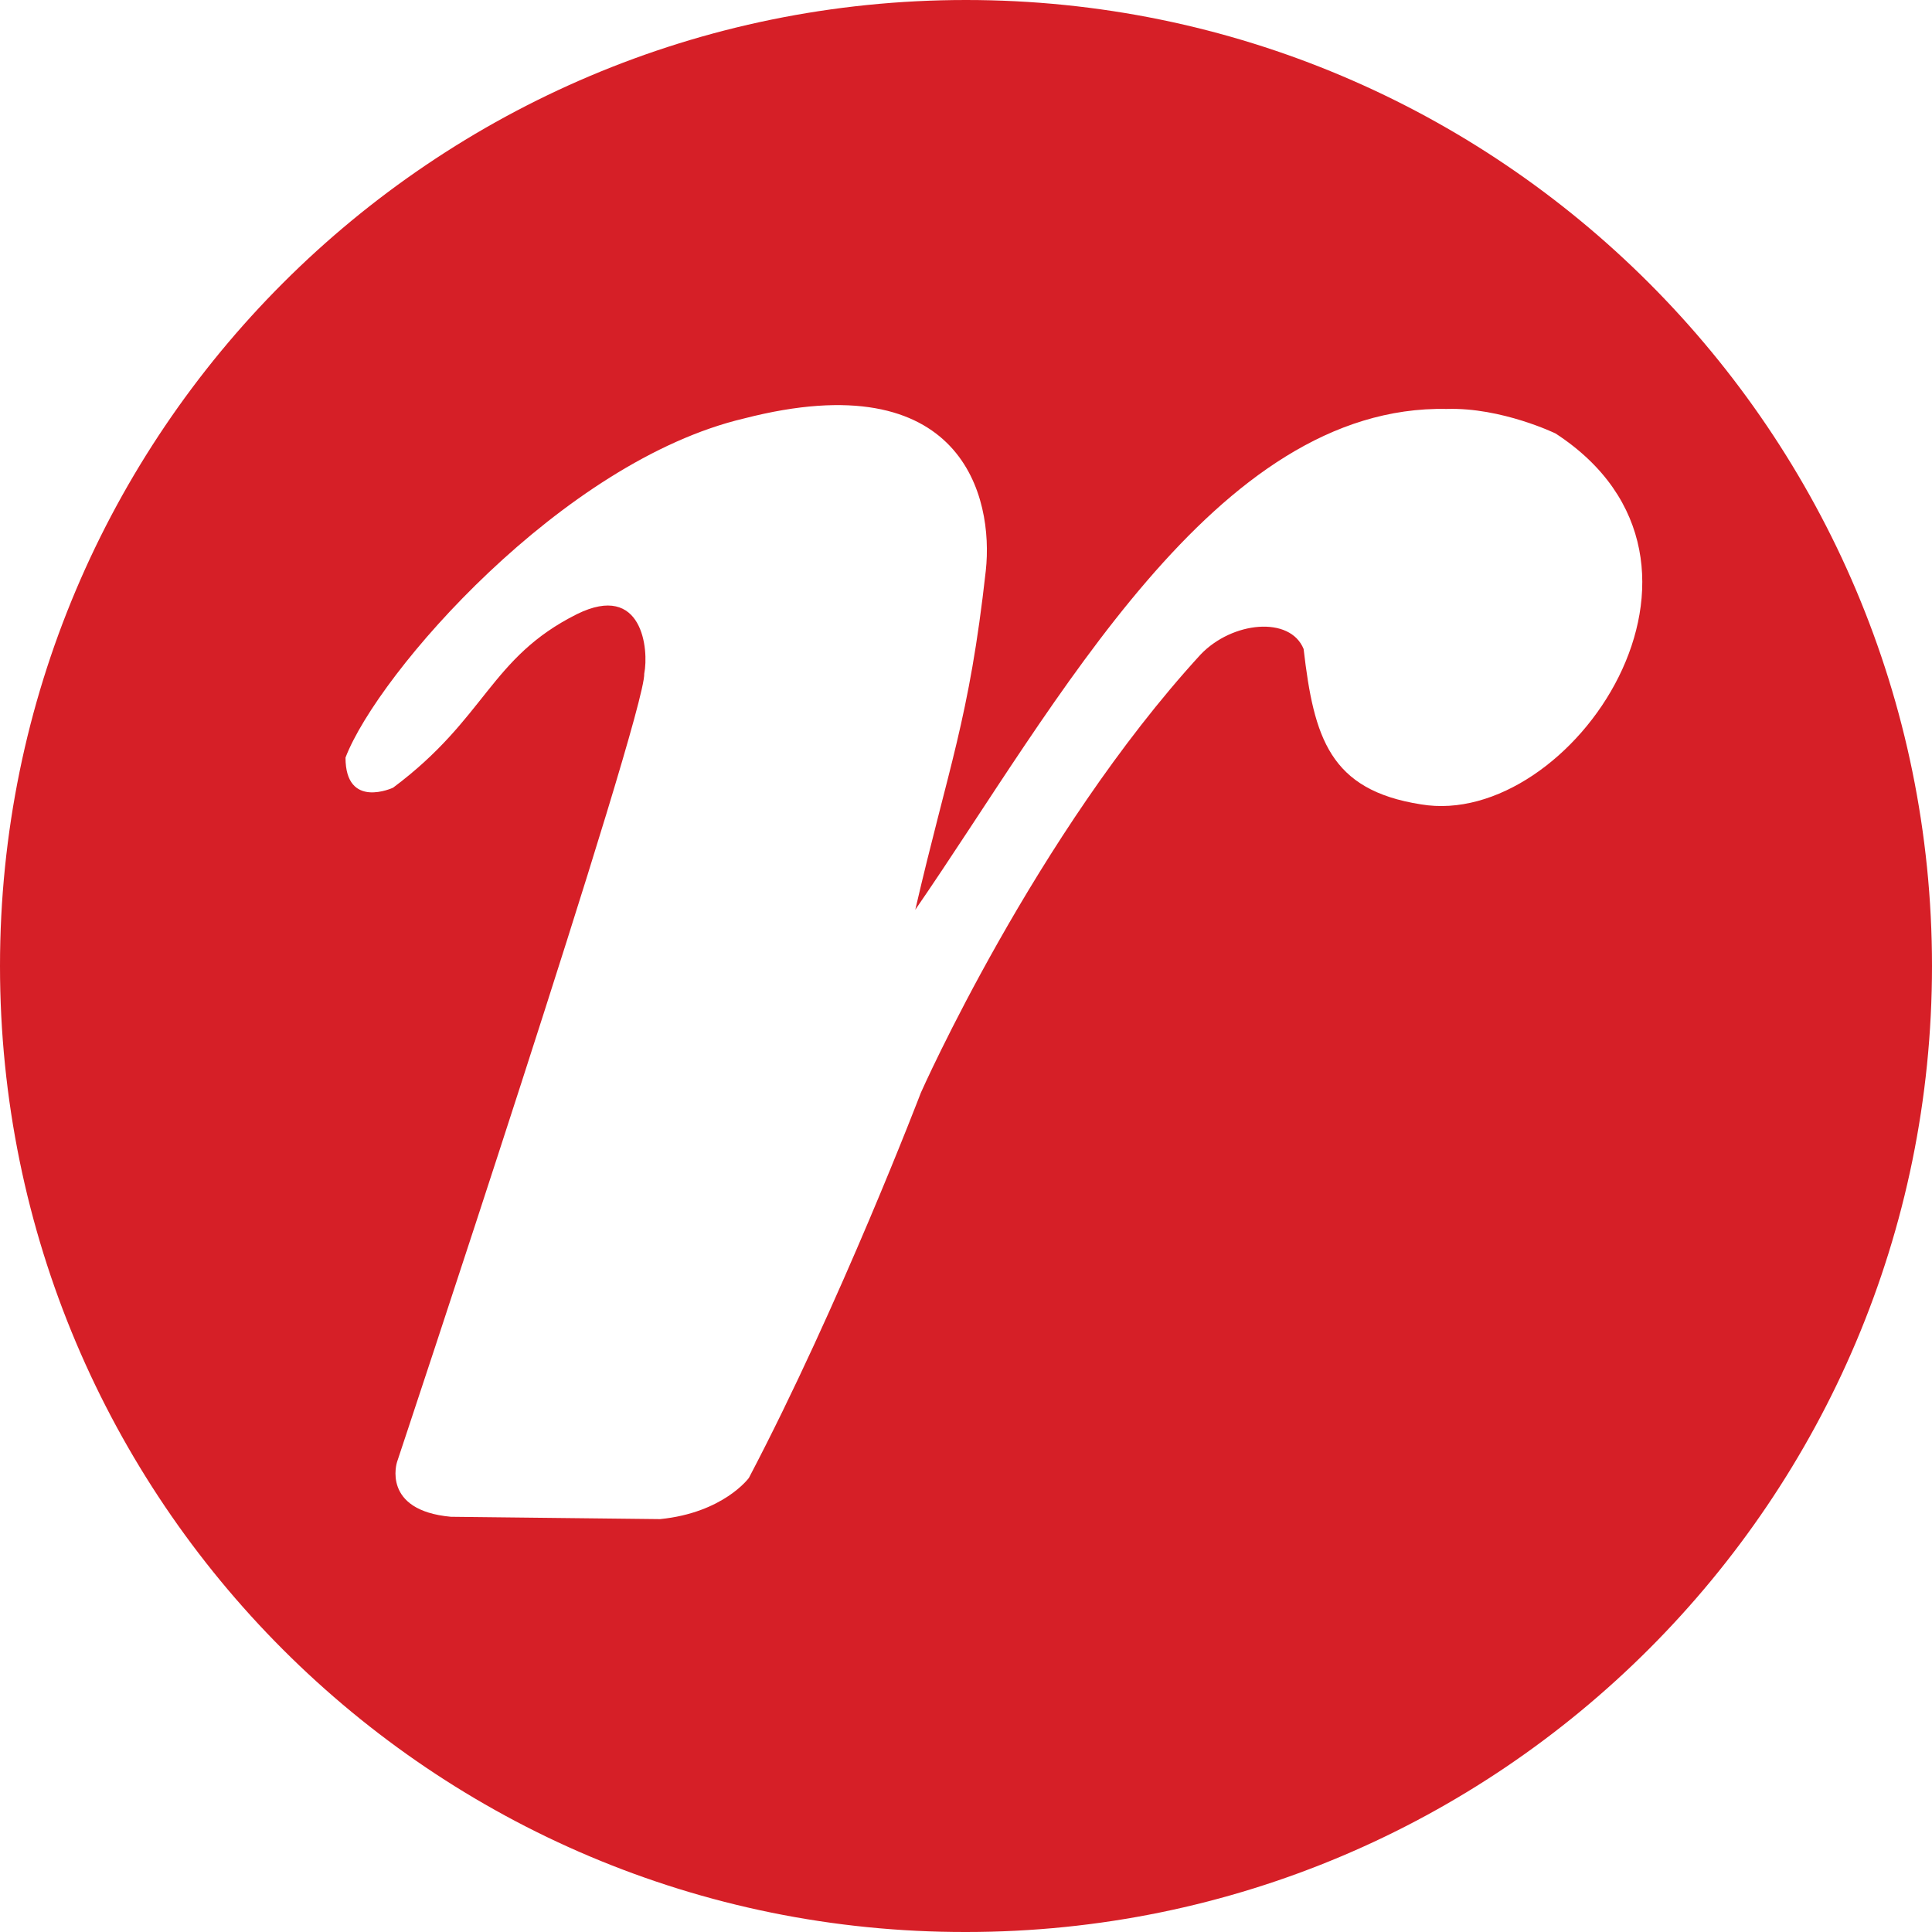 <svg width="24" height="24" viewBox="0 0 24 24" fill="none" xmlns="http://www.w3.org/2000/svg">
<path fill-rule="evenodd" clip-rule="evenodd" d="M9.244 5.198C11.961 4.499 12.345 6.182 12.246 7.088C12.039 8.948 11.783 9.519 11.37 11.301C13.122 8.761 15.091 5.021 17.975 5.08C18.655 5.06 19.324 5.385 19.324 5.385C21.785 6.989 19.511 10.307 17.651 9.992C16.518 9.815 16.322 9.165 16.194 8.062C16.026 7.649 15.308 7.718 14.914 8.131C12.856 10.376 11.439 13.575 11.439 13.575C11.439 13.575 10.435 16.203 9.303 18.359C9.303 18.359 8.988 18.792 8.2 18.871L5.601 18.842C4.735 18.763 4.932 18.162 4.932 18.162C4.932 18.162 8.023 8.879 8.003 8.368C8.062 8.072 7.984 7.226 7.167 7.629C6.084 8.171 6.044 8.919 4.883 9.785C4.883 9.785 4.292 10.061 4.292 9.411C4.696 8.358 6.989 5.729 9.244 5.198ZM0 12C0 5.375 5.375 0 12 0C18.625 0 24 5.375 24 12C24 18.625 18.625 24 12 24C5.375 24.01 0 18.635 0 12Z" fill="#D61F27"/>
</svg>
